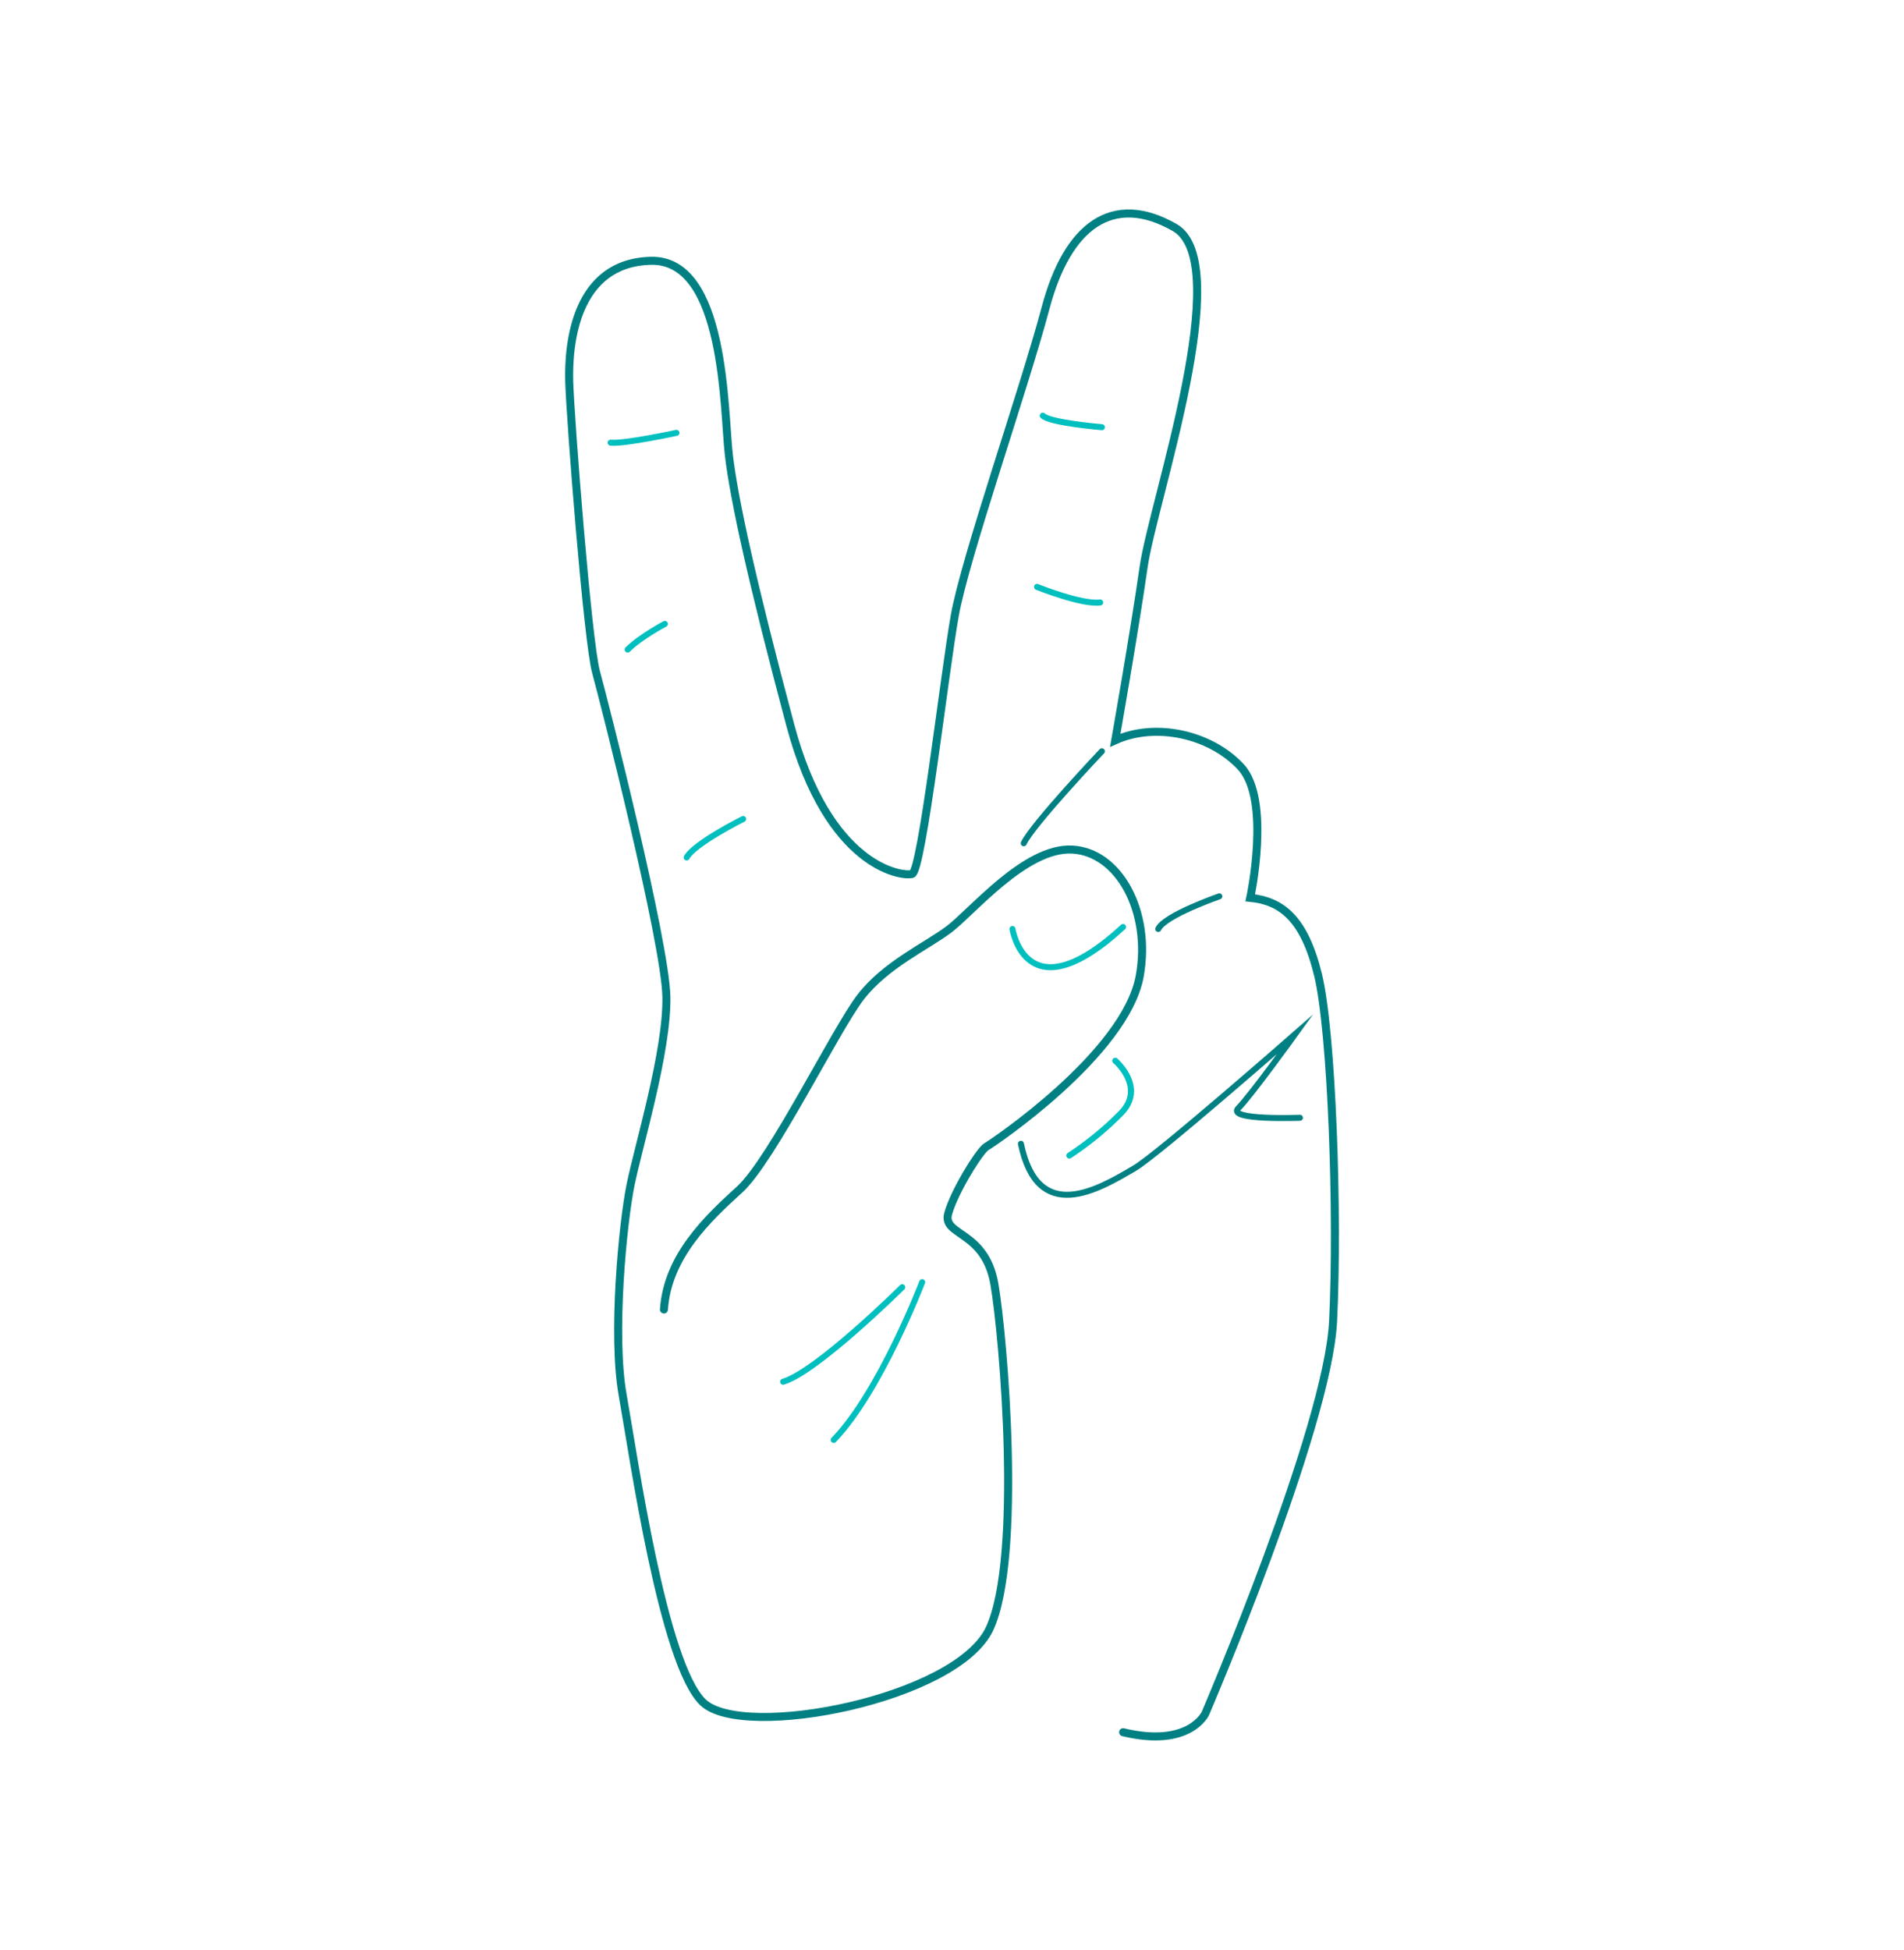 

<svg id="Layer_1" data-name="Layer 1" xmlns="http://www.w3.org/2000/svg" viewBox="0 0 949.22 972">
    <defs>
        <style>.cls-1,.cls-2,.cls-3{fill:none;stroke-linecap:round;stroke-miterlimit:10;}.cls-1,.cls-2{stroke:#008082;}.cls-1{stroke-width:4px;}.cls-2,.cls-3{stroke-width:3px;}.cls-3{stroke:#00bfbf;}
        </style>
    </defs>
    <title>peace</title>
    <path class="cls-1" d="M331,652.73c1.77-26.47,21.77-45.29,37.73-59.8s47.9-79.83,60.33-95.93,32.38-25.06,43.9-33.65,38.05-41,61.46-39.88,39.55,30.94,33.79,63c-7,38.79-73.27,83.34-76.44,85.1S475.71,593.88,472.69,605s18.45,8.25,23.07,35.16,13.84,136.09-2.31,171.46-123,56.13-143,36.91-34.6-123-40-153,0-85.35,3.84-104.57,18.46-66.89,17.93-94.12S301.34,350.2,297.15,335s-12.84-125.95-13.37-144.94S287,131,324.39,130s36.38,74.88,39,97S375,290.27,394,361.46,449.78,437,454.7,435.64,470.81,335.86,476,306.8s34.35-112.26,45.28-153.35,33.46-57.64,64.27-40.09-10.73,136.52-15.4,169.22S556,369,556,369c19.91-9,47.25-3.17,62.55,13.22s4.75,65.32,4.75,65.32c15.37,1.54,26.89,10,33.8,38.41s10.1,119.29,7.5,172.58-63.67,195.55-63.67,195.55-7.8,17.34-41,9.37"/>
    <path class="cls-2" d="M648.06,557.16s-36.91,1.43-30.7-4.78,28.31-36.89,28.31-36.89-68.32,59.91-80,66.79c-18.18,10.7-48.2,28.63-56.7-12.14"/>
    <path class="cls-2" d="M549.32,374.48s-34.39,36.31-38.94,45.84"/>
    <path class="cls-2" d="M607.88,446.8s-27.29,9.45-30.44,16.27"/>
    <path class="cls-3" d="M370.47,408.23s-24.3,12.15-28.14,19.18"/>
    <path class="cls-3" d="M331.46,311s-12.15,6.4-18.54,12.79"/>
    <path class="cls-3" d="M337.22,215.76s-26,5.61-32.76,4.9"/>
    <path class="cls-3" d="M549.32,212.94s-25.88-2.15-29.46-5.73"/>
    <path class="cls-3" d="M504.75,463.07s6.76,43.51,55.14-1"/>
    <path class="cls-3" d="M556,528.75s15.43,13.12,3,26A157.49,157.49,0,0,1,533.11,576"/>
    <path class="cls-3" d="M517,292.55s22.38,9,31.49,7.76"/>
    <path class="cls-3" d="M459.75,639.11s-21,54.75-44.1,78.62"/>
    <path class="cls-3" d="M449.8,641.64s-42.58,42.18-59.37,47.09"/>
</svg>